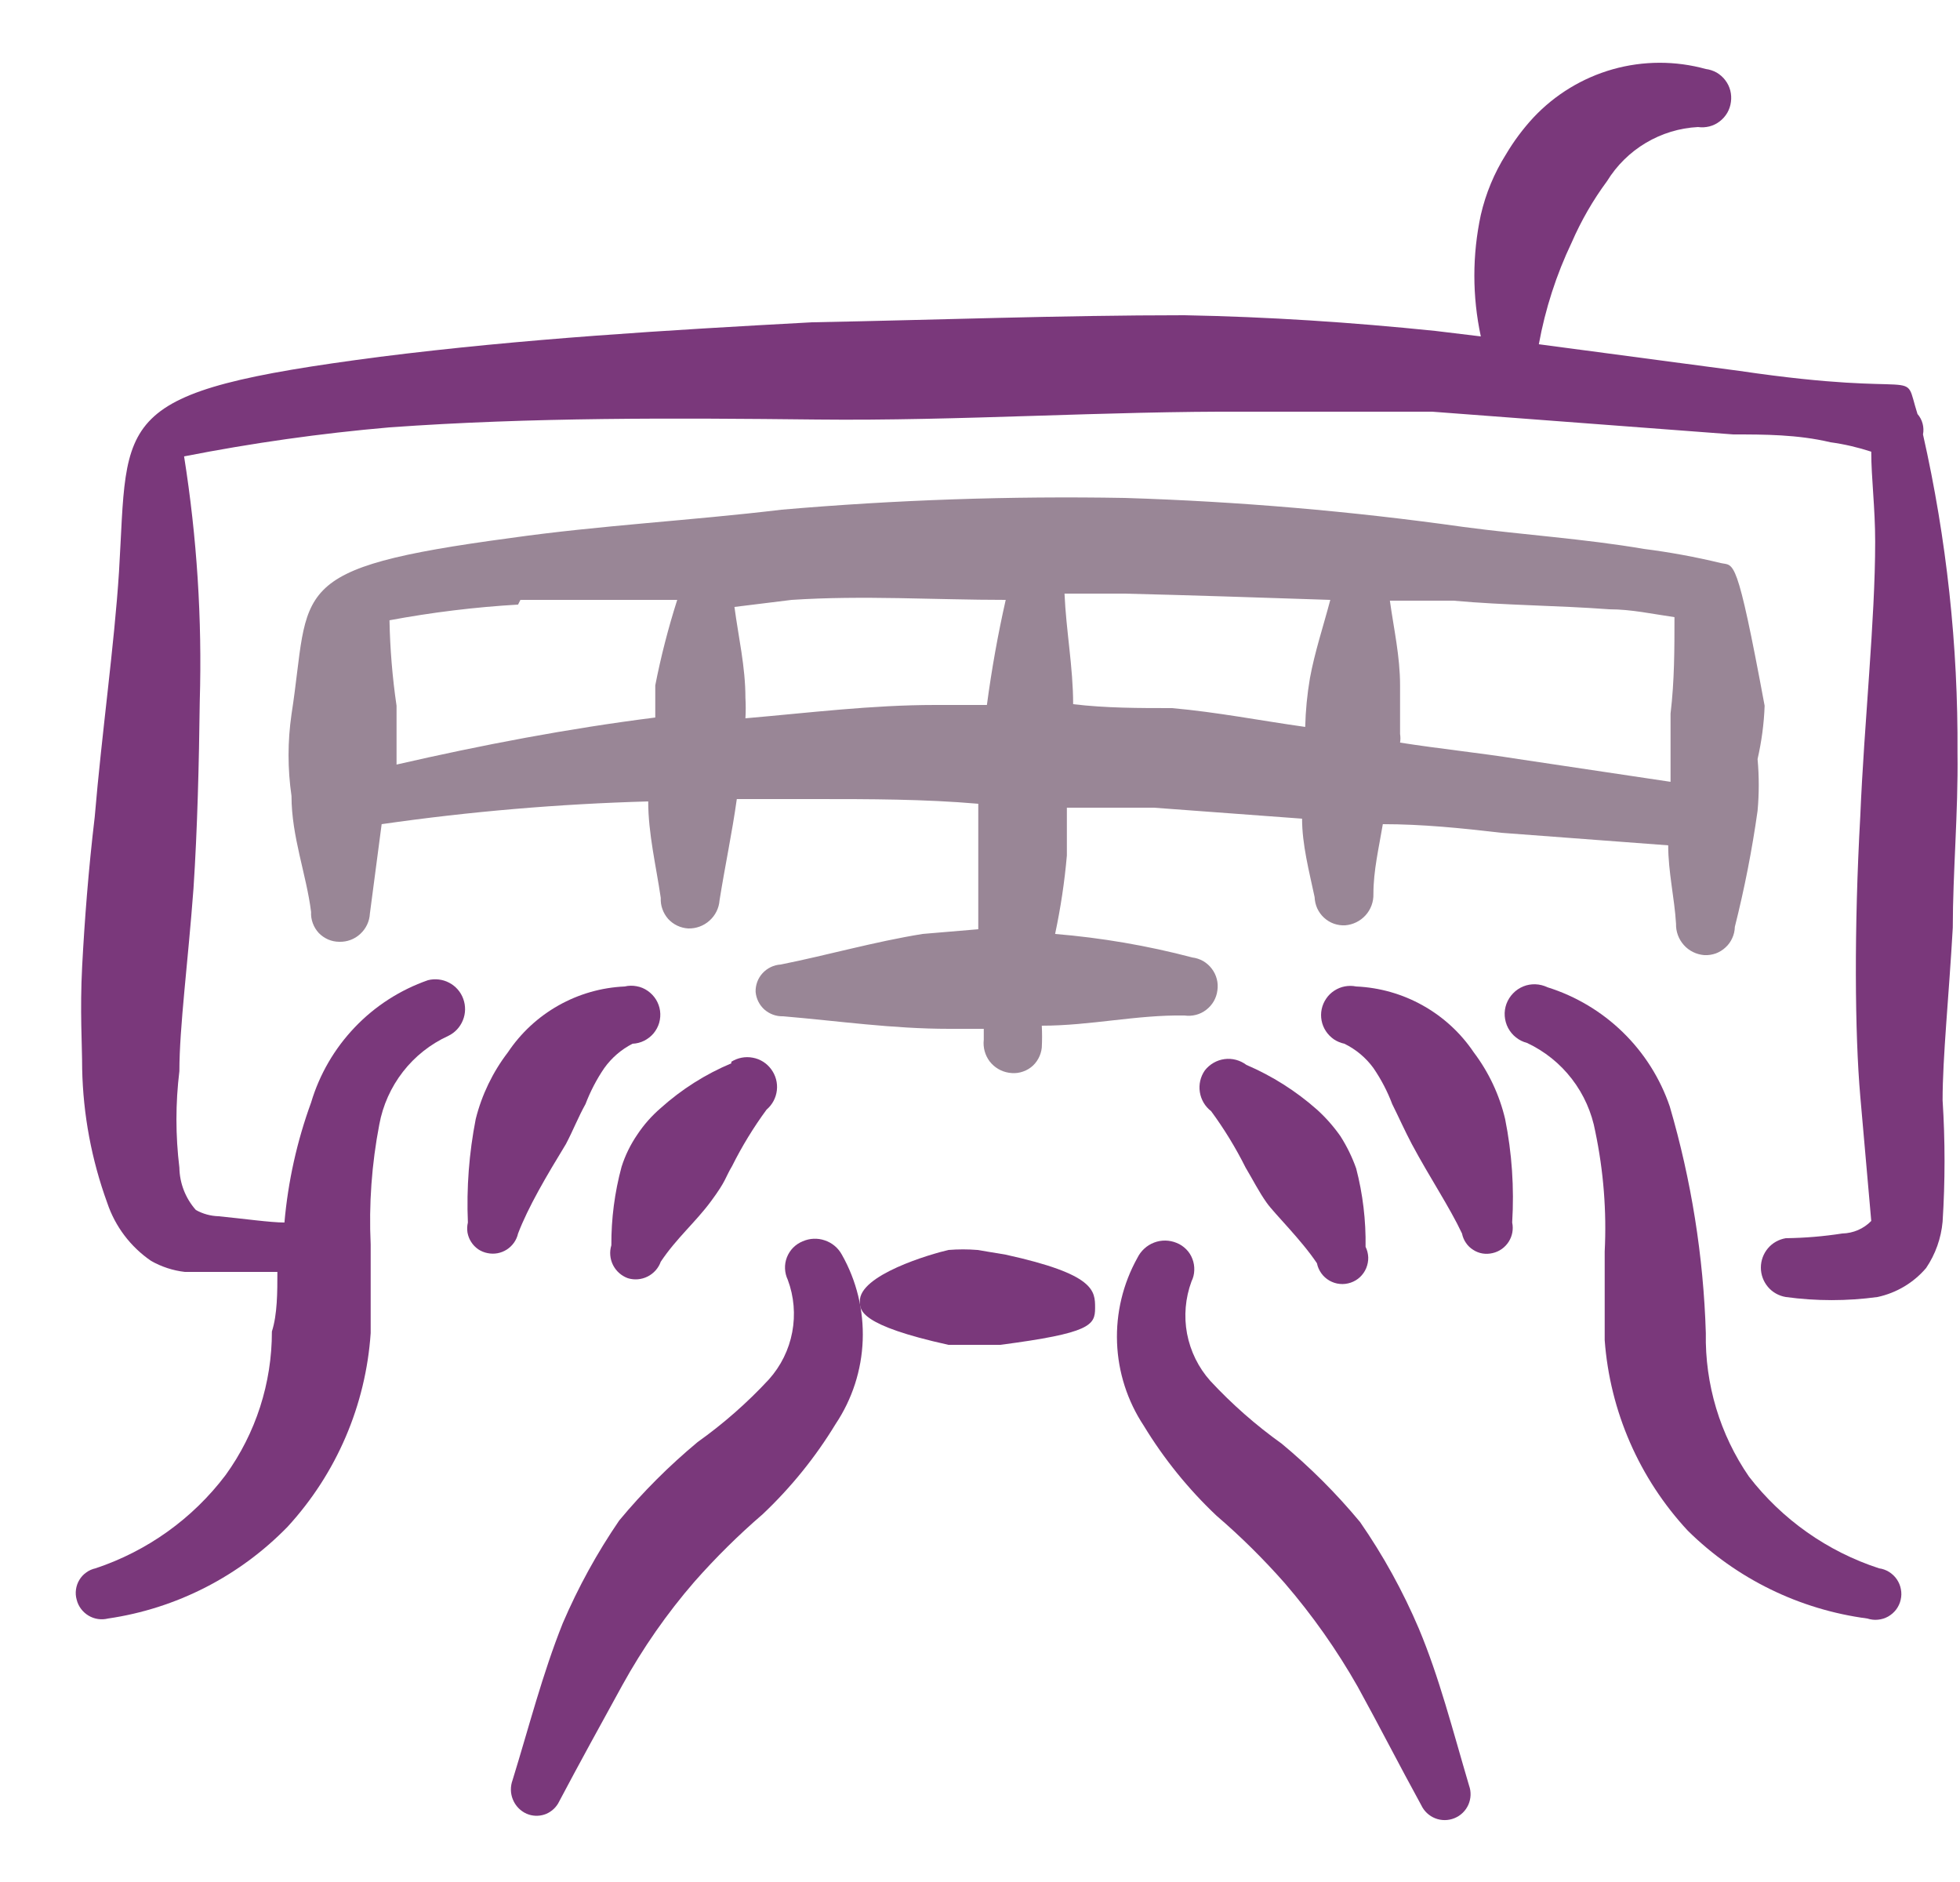 <svg width="25" height="24" viewBox="0 0 25 24" fill="none" xmlns="http://www.w3.org/2000/svg">
<g clip-path="url(#clip0_3013_15558)">
<path fill-rule="evenodd" clip-rule="evenodd" d="M3.718 10.15C3.718 10.67 3.908 11.15 3.968 11.63C3.965 11.679 3.973 11.728 3.99 11.774C4.007 11.82 4.033 11.862 4.066 11.898C4.1 11.933 4.141 11.961 4.186 11.981C4.231 12 4.279 12.01 4.328 12.01C4.427 12.013 4.524 11.977 4.596 11.909C4.669 11.842 4.713 11.749 4.718 11.65L4.868 10.51C5.995 10.348 7.13 10.252 8.268 10.22C8.268 10.63 8.368 11.04 8.428 11.45C8.426 11.499 8.432 11.547 8.449 11.593C8.465 11.639 8.49 11.681 8.522 11.718C8.555 11.754 8.594 11.783 8.638 11.804C8.682 11.825 8.73 11.837 8.778 11.84C8.878 11.843 8.976 11.807 9.05 11.74C9.125 11.673 9.171 11.58 9.178 11.48C9.248 11.04 9.338 10.62 9.398 10.19H10.398C11.098 10.19 11.788 10.19 12.478 10.25V11.14V11.85L11.768 11.91C11.148 12.01 10.558 12.18 9.958 12.3C9.87 12.305 9.787 12.345 9.727 12.41C9.667 12.475 9.635 12.562 9.638 12.65C9.646 12.737 9.686 12.817 9.751 12.875C9.817 12.932 9.901 12.963 9.988 12.96C10.698 13.02 11.378 13.12 12.108 13.12H12.548V13.26C12.537 13.358 12.564 13.456 12.623 13.535C12.683 13.613 12.771 13.665 12.868 13.68C12.917 13.688 12.967 13.687 13.015 13.675C13.063 13.663 13.109 13.642 13.148 13.612C13.188 13.582 13.22 13.544 13.244 13.5C13.268 13.457 13.283 13.409 13.288 13.36C13.293 13.267 13.293 13.173 13.288 13.08C13.908 13.08 14.498 12.94 15.108 12.95C15.157 12.957 15.206 12.954 15.254 12.942C15.302 12.93 15.346 12.908 15.385 12.878C15.424 12.848 15.457 12.811 15.482 12.768C15.506 12.726 15.522 12.679 15.528 12.63C15.535 12.581 15.533 12.532 15.52 12.484C15.508 12.437 15.486 12.392 15.456 12.353C15.427 12.314 15.389 12.281 15.347 12.256C15.304 12.232 15.257 12.216 15.208 12.21C14.635 12.059 14.049 11.959 13.458 11.91C13.528 11.58 13.579 11.246 13.608 10.91V10.3H14.718L16.608 10.44C16.608 10.77 16.698 11.11 16.768 11.44C16.77 11.489 16.781 11.538 16.801 11.583C16.822 11.628 16.851 11.669 16.887 11.702C16.924 11.736 16.966 11.762 17.013 11.779C17.059 11.795 17.109 11.803 17.158 11.8C17.258 11.792 17.351 11.746 17.418 11.672C17.485 11.598 17.521 11.5 17.518 11.4C17.518 11.1 17.588 10.81 17.638 10.51C18.138 10.51 18.638 10.56 19.148 10.62L21.278 10.78C21.278 11.12 21.358 11.45 21.378 11.78C21.375 11.88 21.411 11.977 21.478 12.052C21.545 12.127 21.638 12.172 21.738 12.18C21.788 12.183 21.837 12.175 21.884 12.159C21.93 12.142 21.973 12.116 22.009 12.082C22.046 12.049 22.075 12.008 22.095 11.963C22.116 11.918 22.127 11.869 22.128 11.82C22.251 11.332 22.348 10.838 22.418 10.34C22.438 10.12 22.438 9.9 22.418 9.68C22.469 9.457 22.5 9.229 22.508 9C22.148 7.06 22.118 7.22 21.948 7.18C21.625 7.102 21.298 7.042 20.968 7C20.208 6.87 19.418 6.82 18.668 6.72C17.236 6.518 15.794 6.395 14.348 6.35C12.887 6.324 11.425 6.374 9.968 6.5C8.798 6.64 7.648 6.7 6.518 6.86C3.608 7.25 3.968 7.5 3.718 9.11C3.668 9.455 3.668 9.805 3.718 10.15ZM20.528 7.77C20.808 7.77 21.078 7.83 21.358 7.87C21.358 8.28 21.358 8.68 21.308 9.1V9.71V9.97L19.368 9.68C18.868 9.6 18.368 9.55 17.858 9.47C17.864 9.434 17.864 9.396 17.858 9.36V8.74C17.858 8.37 17.778 8.02 17.728 7.66H18.538C19.198 7.72 19.858 7.72 20.528 7.77ZM16.968 7.65C16.878 7.99 16.768 8.32 16.708 8.65C16.673 8.855 16.653 9.062 16.648 9.27C16.078 9.19 15.518 9.08 14.948 9.03C14.528 9.03 14.108 9.03 13.688 8.98C13.688 8.51 13.598 8.04 13.578 7.57H14.338C15.178 7.59 16.058 7.62 16.968 7.65ZM10.098 7.65C11.008 7.59 11.918 7.65 12.828 7.65C12.728 8.09 12.648 8.54 12.588 8.99H11.928C11.118 8.99 10.318 9.09 9.508 9.16C9.513 9.073 9.513 8.987 9.508 8.9C9.508 8.5 9.418 8.12 9.368 7.74L10.098 7.65ZM6.638 7.65H8.638C8.524 8.008 8.43 8.372 8.358 8.74V9.15C7.248 9.29 6.148 9.5 5.058 9.75V9C5.005 8.639 4.975 8.275 4.968 7.91C5.51 7.809 6.058 7.742 6.608 7.71L6.638 7.65Z" fill="#998696"/>
<path fill-rule="evenodd" clip-rule="evenodd" d="M23.968 20C23.31 19.786 22.731 19.378 22.308 18.83C21.938 18.293 21.746 17.652 21.758 17C21.728 16.021 21.573 15.05 21.298 14.11C21.176 13.752 20.971 13.428 20.7 13.164C20.429 12.9 20.099 12.703 19.738 12.59C19.69 12.567 19.638 12.554 19.585 12.552C19.532 12.55 19.479 12.559 19.43 12.579C19.381 12.599 19.336 12.629 19.299 12.668C19.262 12.706 19.234 12.751 19.215 12.801C19.197 12.851 19.189 12.904 19.193 12.957C19.197 13.01 19.211 13.062 19.236 13.109C19.261 13.156 19.295 13.197 19.337 13.23C19.378 13.263 19.427 13.287 19.478 13.3C19.703 13.406 19.899 13.563 20.05 13.76C20.201 13.956 20.303 14.186 20.348 14.43C20.453 14.933 20.494 15.447 20.468 15.96V17.09C20.535 17.997 20.909 18.854 21.528 19.52C22.149 20.133 22.953 20.526 23.818 20.64C23.862 20.654 23.908 20.66 23.953 20.655C23.999 20.651 24.043 20.637 24.083 20.615C24.123 20.592 24.158 20.562 24.186 20.525C24.213 20.489 24.233 20.447 24.243 20.402C24.254 20.357 24.255 20.311 24.246 20.266C24.238 20.221 24.22 20.178 24.194 20.14C24.169 20.103 24.135 20.071 24.096 20.046C24.057 20.022 24.014 20.006 23.968 20Z" fill="#7A387B"/>
<path fill-rule="evenodd" clip-rule="evenodd" d="M10.238 15.83C10.193 15.848 10.151 15.876 10.116 15.911C10.082 15.946 10.055 15.988 10.037 16.034C10.019 16.08 10.011 16.129 10.013 16.178C10.015 16.227 10.027 16.276 10.048 16.32C10.128 16.534 10.147 16.765 10.105 16.988C10.063 17.212 9.96 17.42 9.808 17.59C9.533 17.887 9.228 18.155 8.898 18.39C8.535 18.692 8.2 19.026 7.898 19.39C7.616 19.802 7.375 20.241 7.178 20.7C6.918 21.35 6.748 22.02 6.538 22.7C6.508 22.781 6.509 22.871 6.543 22.951C6.576 23.031 6.639 23.095 6.718 23.13C6.789 23.16 6.869 23.164 6.943 23.14C7.016 23.116 7.078 23.066 7.118 23C7.398 22.47 7.658 22 7.938 21.49C8.198 21.019 8.506 20.576 8.858 20.17C9.128 19.864 9.419 19.576 9.728 19.31C10.088 18.97 10.401 18.583 10.658 18.16C10.87 17.843 10.99 17.473 11.004 17.091C11.018 16.71 10.926 16.332 10.738 16C10.691 15.914 10.614 15.849 10.521 15.818C10.429 15.786 10.328 15.79 10.238 15.83Z" fill="#7A387B"/>
<path fill-rule="evenodd" clip-rule="evenodd" d="M17.348 19.41C17.047 19.047 16.712 18.712 16.348 18.41C16.019 18.175 15.714 17.907 15.438 17.61C15.286 17.44 15.184 17.232 15.141 17.008C15.099 16.785 15.119 16.553 15.198 16.34C15.22 16.296 15.232 16.247 15.233 16.198C15.235 16.149 15.227 16.1 15.209 16.054C15.192 16.008 15.165 15.966 15.13 15.931C15.095 15.896 15.054 15.868 15.008 15.85C14.916 15.812 14.813 15.81 14.72 15.846C14.628 15.881 14.552 15.951 14.508 16.04C14.324 16.37 14.234 16.744 14.248 17.121C14.262 17.499 14.38 17.865 14.588 18.18C14.845 18.603 15.158 18.99 15.518 19.33C15.828 19.596 16.118 19.884 16.388 20.19C16.74 20.599 17.052 21.041 17.318 21.51C17.588 22 17.848 22.51 18.128 23.02C18.164 23.097 18.228 23.157 18.307 23.188C18.386 23.219 18.474 23.218 18.552 23.186C18.631 23.154 18.694 23.093 18.729 23.015C18.763 22.938 18.767 22.85 18.738 22.77C18.528 22.06 18.358 21.39 18.098 20.77C17.895 20.293 17.644 19.837 17.348 19.41Z" fill="#7A387B"/>
<path fill-rule="evenodd" clip-rule="evenodd" d="M7.218 14.59C7.308 14.42 7.378 14.24 7.468 14.08C7.53 13.918 7.61 13.763 7.708 13.62C7.802 13.489 7.925 13.383 8.068 13.31C8.12 13.308 8.17 13.295 8.216 13.272C8.262 13.249 8.303 13.217 8.336 13.178C8.369 13.138 8.394 13.092 8.408 13.043C8.422 12.993 8.426 12.941 8.419 12.89C8.412 12.839 8.394 12.79 8.367 12.746C8.34 12.703 8.304 12.665 8.262 12.636C8.22 12.606 8.172 12.586 8.121 12.577C8.07 12.567 8.018 12.568 7.968 12.58C7.671 12.593 7.382 12.676 7.123 12.822C6.864 12.968 6.643 13.173 6.478 13.42C6.285 13.672 6.145 13.962 6.068 14.27C5.983 14.704 5.949 15.148 5.968 15.59C5.958 15.632 5.956 15.676 5.963 15.719C5.971 15.761 5.986 15.802 6.01 15.838C6.033 15.875 6.064 15.906 6.099 15.931C6.135 15.955 6.176 15.972 6.218 15.98C6.303 15.998 6.391 15.982 6.464 15.935C6.537 15.888 6.589 15.815 6.608 15.73C6.738 15.39 6.968 15 7.218 14.59Z" fill="#7A387B"/>
<path fill-rule="evenodd" clip-rule="evenodd" d="M18.798 13.42C18.631 13.172 18.409 12.968 18.148 12.822C17.888 12.676 17.596 12.593 17.298 12.58C17.25 12.57 17.201 12.57 17.153 12.579C17.105 12.588 17.059 12.607 17.018 12.634C16.977 12.661 16.942 12.695 16.915 12.736C16.887 12.777 16.868 12.822 16.858 12.87C16.848 12.918 16.848 12.967 16.857 13.015C16.866 13.063 16.885 13.109 16.912 13.15C16.939 13.191 16.974 13.226 17.014 13.254C17.055 13.281 17.1 13.3 17.148 13.31C17.295 13.382 17.422 13.488 17.518 13.62C17.616 13.763 17.697 13.918 17.758 14.08C17.838 14.24 17.918 14.42 18.008 14.59C18.238 15.02 18.488 15.39 18.648 15.73C18.657 15.773 18.673 15.813 18.698 15.849C18.722 15.885 18.753 15.915 18.79 15.938C18.826 15.962 18.867 15.978 18.91 15.985C18.952 15.992 18.996 15.99 19.038 15.98C19.123 15.961 19.196 15.909 19.243 15.836C19.29 15.763 19.306 15.675 19.288 15.59C19.315 15.148 19.285 14.704 19.198 14.27C19.125 13.962 18.989 13.673 18.798 13.42Z" fill="#7A387B"/>
<path fill-rule="evenodd" clip-rule="evenodd" d="M9.328 13.56C8.999 13.698 8.694 13.891 8.428 14.13C8.313 14.229 8.212 14.343 8.128 14.47C8.042 14.596 7.974 14.734 7.928 14.88C7.84 15.206 7.796 15.542 7.798 15.88C7.772 15.964 7.78 16.054 7.819 16.132C7.858 16.21 7.926 16.27 8.008 16.3C8.092 16.326 8.182 16.318 8.26 16.279C8.338 16.24 8.399 16.172 8.428 16.09C8.628 15.79 8.868 15.59 9.068 15.32C9.268 15.05 9.248 15.02 9.338 14.87C9.464 14.618 9.611 14.377 9.778 14.15C9.851 14.088 9.898 14 9.909 13.904C9.92 13.809 9.894 13.713 9.837 13.636C9.78 13.558 9.696 13.505 9.601 13.488C9.507 13.47 9.409 13.489 9.328 13.54V13.56Z" fill="#7A387B"/>
<path fill-rule="evenodd" clip-rule="evenodd" d="M15.368 13.65C15.312 13.73 15.289 13.829 15.304 13.926C15.319 14.023 15.37 14.11 15.448 14.17C15.615 14.397 15.762 14.638 15.888 14.89C15.978 15.04 16.058 15.2 16.158 15.34C16.258 15.48 16.598 15.81 16.798 16.11C16.807 16.156 16.826 16.199 16.854 16.238C16.881 16.276 16.916 16.307 16.957 16.331C16.998 16.354 17.043 16.369 17.089 16.373C17.136 16.378 17.183 16.372 17.228 16.357C17.272 16.342 17.313 16.318 17.347 16.286C17.381 16.254 17.408 16.215 17.426 16.172C17.444 16.128 17.453 16.082 17.452 16.035C17.45 15.988 17.439 15.942 17.418 15.9C17.423 15.563 17.383 15.226 17.298 14.9C17.247 14.756 17.18 14.619 17.098 14.49C17.011 14.366 16.911 14.252 16.798 14.15C16.53 13.913 16.227 13.721 15.898 13.58C15.818 13.52 15.718 13.493 15.619 13.506C15.52 13.519 15.43 13.571 15.368 13.65Z" fill="#7A387B"/>
<path fill-rule="evenodd" clip-rule="evenodd" d="M24.908 11.83C24.908 11.13 24.978 10.36 24.968 9.6C24.977 8.234 24.829 6.872 24.528 5.54C24.537 5.494 24.535 5.447 24.523 5.402C24.511 5.357 24.489 5.315 24.458 5.28C24.258 4.65 24.628 5.09 22.188 4.73L19.628 4.39C19.71 3.94 19.851 3.503 20.048 3.09C20.168 2.814 20.319 2.552 20.498 2.31C20.621 2.11 20.791 1.942 20.993 1.822C21.195 1.702 21.423 1.632 21.658 1.62C21.707 1.627 21.756 1.624 21.804 1.612C21.852 1.6 21.896 1.578 21.935 1.548C21.974 1.518 22.007 1.481 22.032 1.438C22.056 1.396 22.072 1.349 22.078 1.3C22.085 1.251 22.082 1.202 22.07 1.154C22.058 1.107 22.036 1.062 22.006 1.023C21.977 0.984 21.939 0.951 21.897 0.926C21.854 0.902 21.807 0.886 21.758 0.88C21.37 0.773 20.96 0.774 20.572 0.883C20.184 0.993 19.834 1.206 19.558 1.5C19.425 1.644 19.308 1.801 19.208 1.97C19.059 2.207 18.951 2.467 18.888 2.74C18.778 3.251 18.778 3.779 18.888 4.29L18.308 4.22C17.238 4.11 16.178 4.04 15.108 4.02C13.528 4.02 11.938 4.08 10.358 4.11C8.508 4.21 6.668 4.32 4.848 4.55C1.388 5 1.638 5.3 1.518 7.29C1.458 8.23 1.298 9.35 1.208 10.42C1.128 11.09 1.078 11.75 1.048 12.32C1.018 12.89 1.048 13.32 1.048 13.63C1.06 14.214 1.168 14.791 1.368 15.34C1.469 15.641 1.666 15.901 1.928 16.08C2.061 16.155 2.207 16.203 2.358 16.22H3.438H3.538C3.538 16.48 3.538 16.76 3.468 16.98C3.469 17.637 3.263 18.277 2.878 18.81C2.458 19.366 1.879 19.78 1.218 20C1.175 20.009 1.135 20.027 1.1 20.053C1.064 20.078 1.034 20.111 1.012 20.148C0.989 20.186 0.975 20.227 0.969 20.271C0.963 20.314 0.966 20.358 0.978 20.4C0.999 20.485 1.054 20.558 1.129 20.603C1.204 20.648 1.293 20.661 1.378 20.64C2.249 20.513 3.054 20.101 3.668 19.47C4.292 18.791 4.666 17.92 4.728 17V15.87C4.704 15.357 4.741 14.844 4.838 14.34C4.883 14.095 4.987 13.864 5.14 13.667C5.293 13.47 5.491 13.314 5.718 13.21C5.803 13.169 5.869 13.098 5.904 13.011C5.94 12.923 5.941 12.826 5.909 12.738C5.877 12.649 5.813 12.576 5.729 12.532C5.646 12.488 5.549 12.477 5.458 12.5C5.104 12.624 4.784 12.829 4.525 13.101C4.266 13.372 4.075 13.701 3.968 14.06C3.788 14.553 3.674 15.067 3.628 15.59C3.448 15.59 3.098 15.54 2.788 15.51C2.686 15.507 2.587 15.48 2.498 15.43C2.366 15.281 2.291 15.089 2.288 14.89C2.238 14.482 2.238 14.068 2.288 13.66C2.288 13.1 2.398 12.27 2.468 11.33C2.518 10.57 2.538 9.74 2.548 8.94C2.579 7.896 2.512 6.852 2.348 5.82C3.214 5.65 4.089 5.526 4.968 5.45C6.778 5.32 8.598 5.33 10.418 5.35C12.238 5.37 14.088 5.24 15.928 5.25H18.268L22.108 5.54C22.498 5.54 22.928 5.54 23.348 5.64C23.525 5.664 23.699 5.705 23.868 5.76C23.868 6.1 23.918 6.47 23.918 6.91C23.918 7.91 23.778 9.21 23.728 10.41C23.648 11.84 23.658 13.18 23.728 13.98L23.868 15.57C23.771 15.67 23.638 15.727 23.498 15.73C23.26 15.767 23.019 15.787 22.778 15.79C22.689 15.805 22.608 15.85 22.55 15.919C22.492 15.988 22.46 16.075 22.46 16.165C22.46 16.255 22.492 16.342 22.55 16.411C22.608 16.48 22.689 16.525 22.778 16.54C23.166 16.593 23.56 16.593 23.948 16.54C24.19 16.488 24.408 16.358 24.568 16.17C24.687 15.994 24.759 15.791 24.778 15.58C24.811 15.064 24.811 14.546 24.778 14.03C24.778 13.48 24.858 12.71 24.908 11.83Z" fill="#7A387B"/>
<path fill-rule="evenodd" clip-rule="evenodd" d="M12.828 16L12.468 15.94C12.345 15.93 12.221 15.93 12.098 15.94C11.878 15.99 10.948 16.26 10.968 16.6C10.968 16.71 10.968 16.9 12.098 17.15H12.428H12.758C13.908 17 13.968 16.9 13.968 16.68C13.968 16.46 13.968 16.25 12.828 16Z" fill="#7A387B"/>
</g>
<defs>
<clipPath id="clip0_3013_15558">
<rect width="24" height="24" fill="white" transform="translate(0.968)"/>
</clipPath>
</defs>
</svg>

